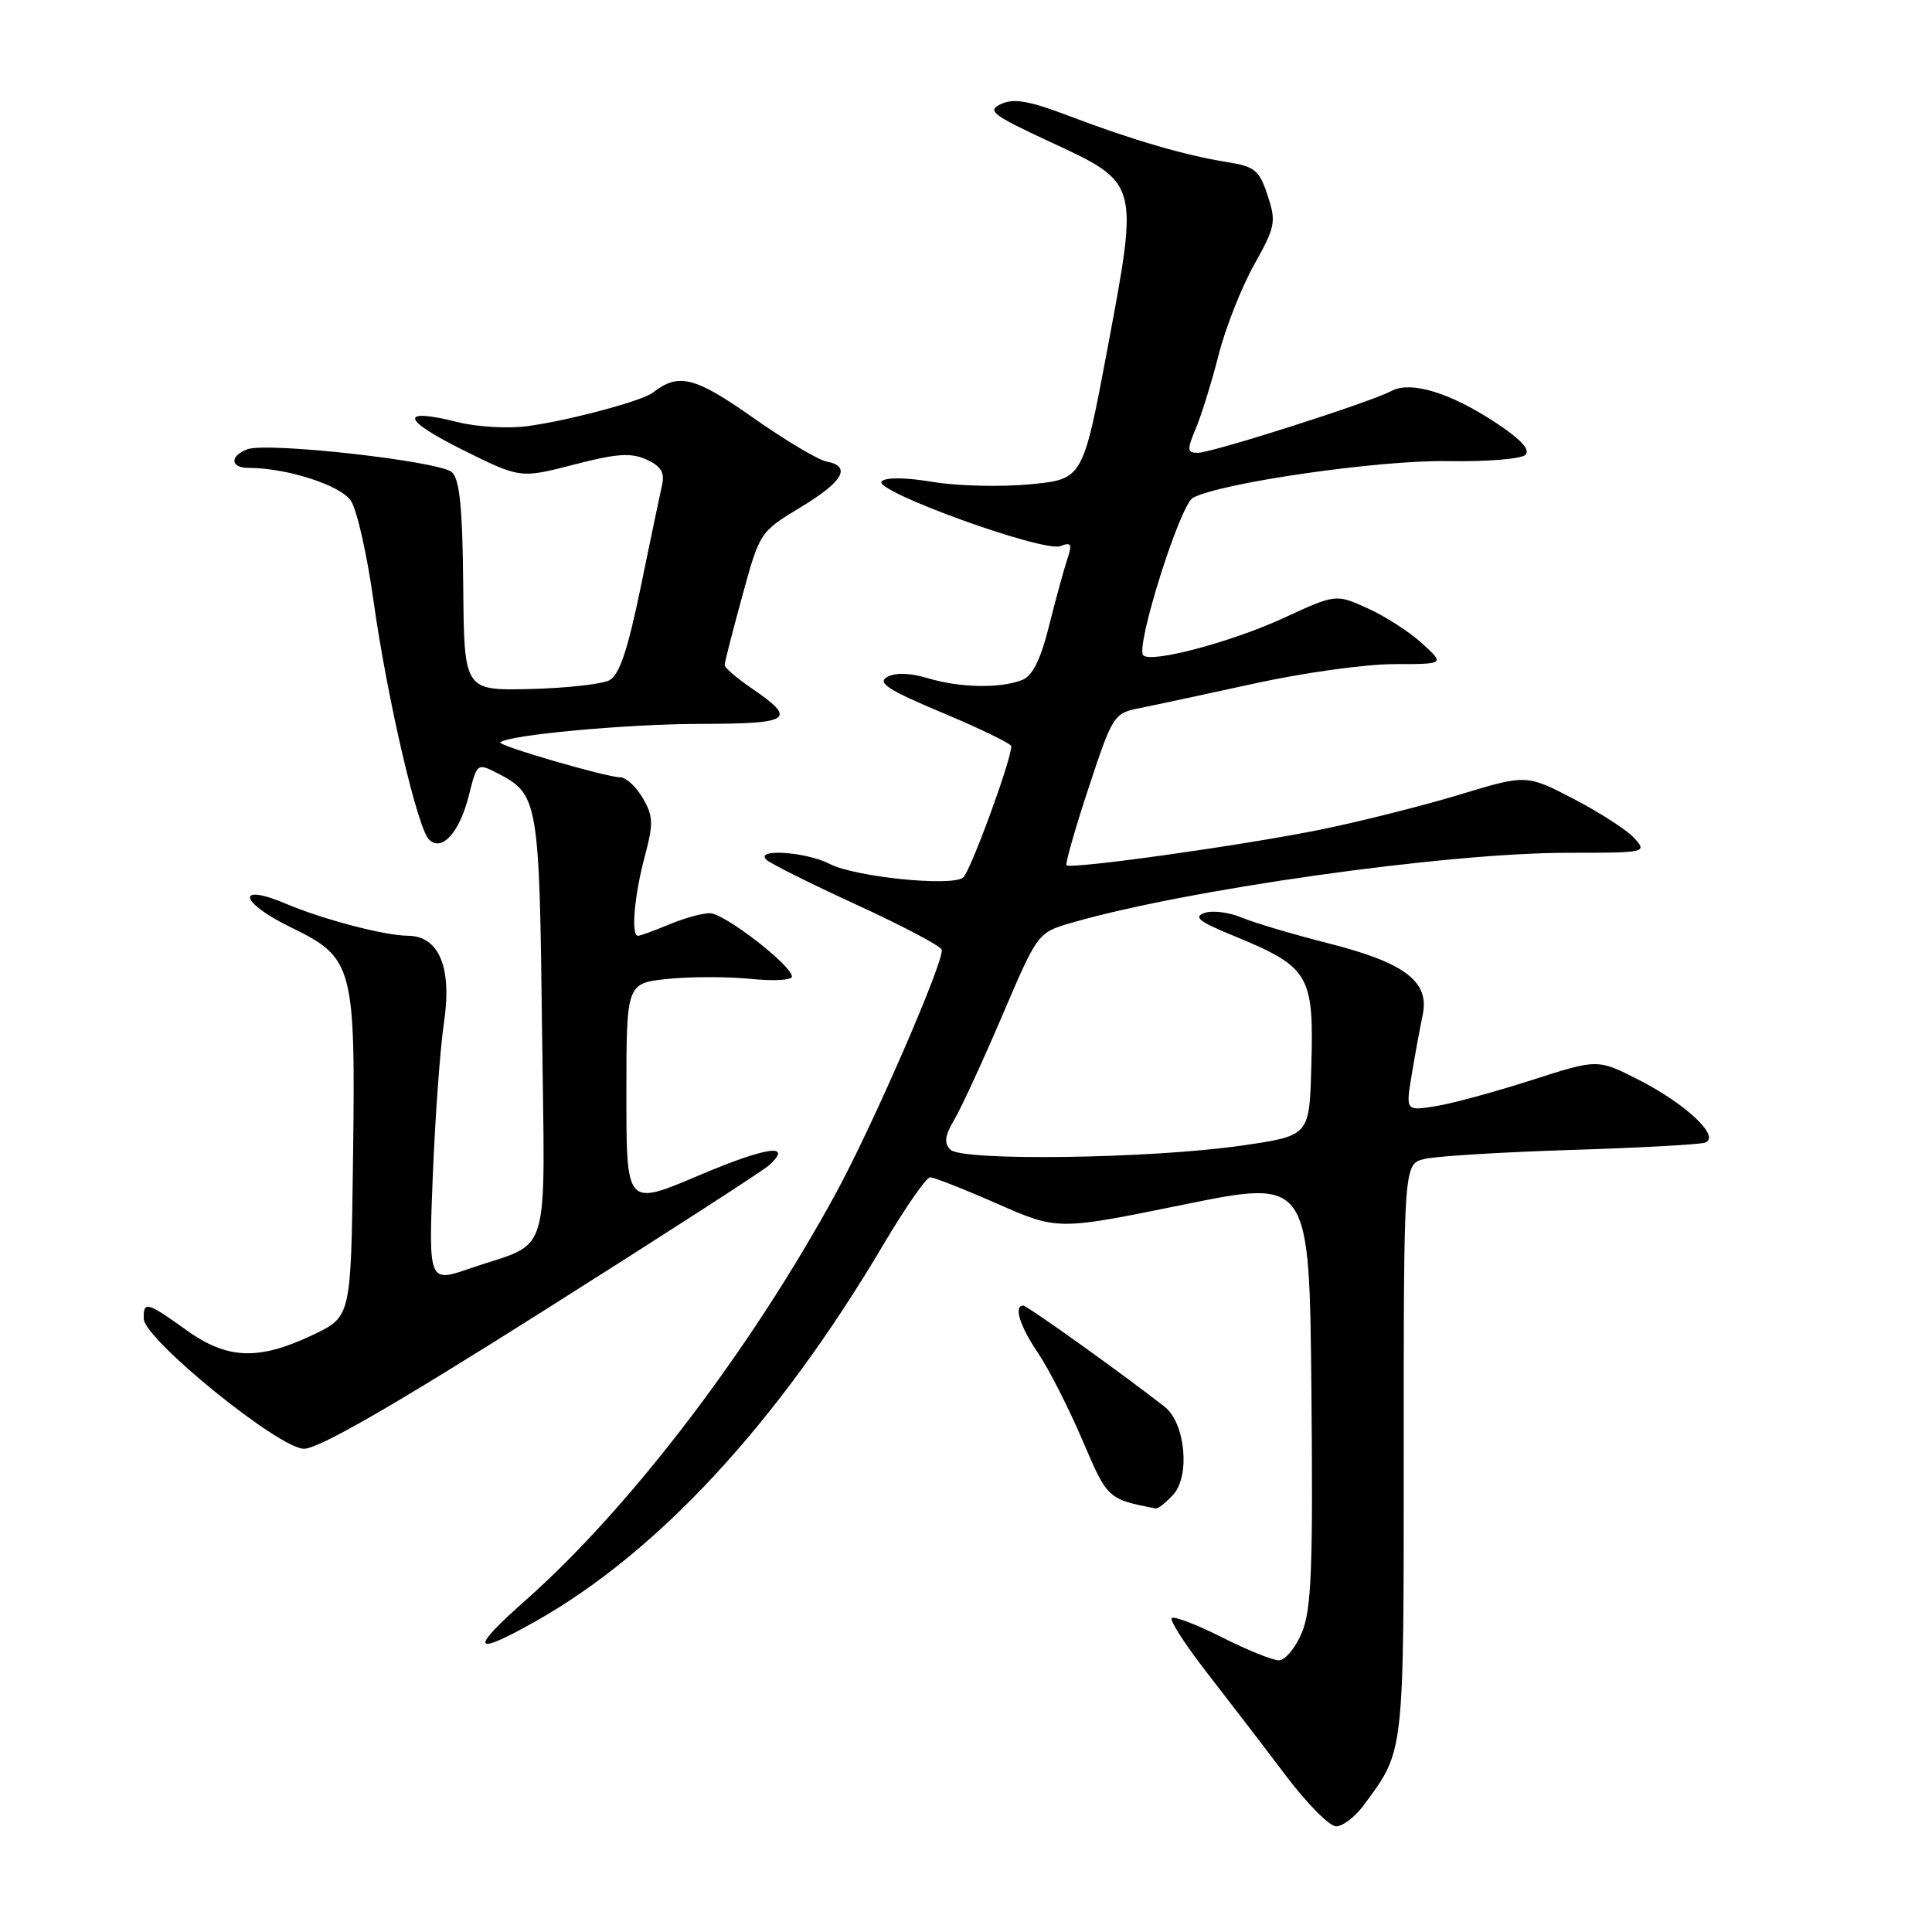 <?xml version="1.0" encoding="UTF-8" standalone="no"?>
<!DOCTYPE svg PUBLIC "-//W3C//DTD SVG 1.1//EN" "http://www.w3.org/Graphics/SVG/1.1/DTD/svg11.dtd" >
<svg xmlns="http://www.w3.org/2000/svg" xmlns:xlink="http://www.w3.org/1999/xlink" version="1.1" viewBox="0 0 256 256">
 <g >
 <path fill="currentColor"
d=" M 180.66 239.25 C 186.13 231.85 186.00 232.96 186.00 192.17 C 186.00 154.23 186.00 154.23 188.75 153.57 C 190.26 153.20 198.93 152.67 208.00 152.38 C 217.07 152.10 225.13 151.66 225.90 151.41 C 228.09 150.69 223.42 146.27 217.09 143.06 C 211.69 140.31 211.69 140.31 202.92 143.13 C 198.09 144.68 192.37 146.24 190.21 146.58 C 186.26 147.21 186.26 147.21 187.07 142.36 C 187.51 139.69 188.16 136.15 188.51 134.50 C 189.45 130.07 186.19 127.58 176.04 125.00 C 171.38 123.82 166.20 122.28 164.53 121.58 C 162.85 120.88 160.63 120.60 159.60 120.97 C 158.12 121.49 158.87 122.11 163.10 123.85 C 173.60 128.16 174.11 129.01 173.75 141.50 C 173.50 150.50 173.50 150.50 164.50 151.80 C 152.47 153.53 127.49 153.88 125.94 152.34 C 125.06 151.46 125.18 150.50 126.46 148.34 C 127.38 146.78 130.24 140.57 132.82 134.54 C 137.50 123.58 137.50 123.58 142.00 122.27 C 157.25 117.85 191.60 113.00 207.69 113.00 C 218.15 113.00 218.28 112.97 216.55 111.05 C 215.58 109.98 211.97 107.65 208.52 105.86 C 202.25 102.61 202.25 102.61 193.38 105.30 C 188.49 106.78 180.19 108.87 174.92 109.94 C 164.67 112.02 141.88 115.21 141.32 114.65 C 141.13 114.46 142.44 109.86 144.24 104.42 C 147.42 94.77 147.59 94.51 151.00 93.83 C 152.93 93.45 159.77 91.98 166.21 90.57 C 172.66 89.15 180.97 88.00 184.69 88.00 C 191.45 88.00 191.45 88.00 188.43 85.25 C 186.77 83.73 183.52 81.64 181.21 80.60 C 177.01 78.70 177.01 78.70 170.11 81.88 C 163.18 85.07 152.56 87.90 151.49 86.83 C 150.41 85.75 156.36 66.88 158.07 65.96 C 161.81 63.96 182.79 60.94 191.82 61.10 C 196.94 61.19 201.58 60.82 202.13 60.27 C 202.79 59.61 201.53 58.22 198.36 56.12 C 192.20 52.03 186.95 50.42 184.34 51.82 C 181.53 53.32 160.61 60.00 158.71 60.00 C 157.28 60.00 157.26 59.63 158.46 56.75 C 159.21 54.96 160.57 50.58 161.48 47.00 C 162.39 43.42 164.51 38.06 166.18 35.08 C 169.00 30.04 169.12 29.40 167.97 25.90 C 166.86 22.54 166.27 22.06 162.61 21.48 C 157.10 20.61 149.94 18.52 141.67 15.37 C 136.41 13.36 134.34 13.00 132.67 13.77 C 130.73 14.67 131.41 15.20 139.08 18.77 C 150.99 24.30 150.90 24.00 146.78 46.02 C 143.50 63.50 143.50 63.50 136.50 64.17 C 132.65 64.54 126.85 64.40 123.62 63.86 C 120.06 63.26 117.37 63.23 116.82 63.78 C 115.58 65.02 138.24 73.23 140.51 72.36 C 141.96 71.80 142.10 72.08 141.42 74.10 C 140.98 75.42 139.89 79.39 139.01 82.92 C 137.89 87.40 136.82 89.56 135.45 90.10 C 132.54 91.24 127.21 91.14 122.99 89.88 C 120.56 89.15 118.66 89.09 117.55 89.71 C 116.19 90.47 117.68 91.43 124.93 94.47 C 129.92 96.56 134.00 98.55 134.00 98.88 C 134.00 100.73 128.53 115.63 127.60 116.30 C 125.96 117.50 113.28 116.19 109.97 114.49 C 106.82 112.86 99.98 112.40 101.55 113.92 C 102.07 114.42 107.44 117.10 113.49 119.88 C 119.53 122.65 124.61 125.33 124.78 125.83 C 125.21 127.12 115.72 148.99 110.82 158.00 C 99.56 178.71 83.56 199.72 69.70 211.99 C 62.15 218.67 62.53 219.58 70.92 214.86 C 87.22 205.68 103.09 188.50 117.04 164.94 C 119.95 160.02 122.74 156.00 123.25 156.00 C 123.76 156.00 127.77 157.58 132.16 159.51 C 140.15 163.02 140.15 163.02 156.82 159.62 C 173.50 156.23 173.50 156.23 173.77 184.45 C 173.99 207.95 173.77 213.30 172.50 216.34 C 171.66 218.35 170.29 220.00 169.46 220.00 C 168.62 220.00 165.21 218.62 161.87 216.93 C 158.53 215.25 155.56 214.11 155.26 214.41 C 154.96 214.70 157.09 218.00 159.99 221.72 C 162.89 225.45 167.56 231.54 170.36 235.25 C 173.16 238.96 176.16 242.00 177.04 242.00 C 177.91 242.00 179.54 240.76 180.66 239.25 Z  M 155.48 198.02 C 157.73 195.53 157.04 188.53 154.33 186.41 C 148.98 182.21 136.11 173.00 135.59 173.00 C 134.28 173.00 135.14 175.73 137.55 179.29 C 138.95 181.35 141.58 186.52 143.40 190.77 C 146.75 198.62 146.74 198.62 153.10 199.88 C 153.42 199.95 154.50 199.11 155.48 198.02 Z  M 71.77 173.85 C 87.57 163.87 101.15 155.11 101.94 154.38 C 105.15 151.42 101.55 151.95 92.53 155.78 C 83.00 159.83 83.00 159.83 83.00 145.05 C 83.00 130.28 83.00 130.28 88.50 129.71 C 91.52 129.40 96.47 129.40 99.50 129.71 C 102.52 130.02 104.97 129.88 104.94 129.39 C 104.83 127.85 95.95 121.00 94.05 121.00 C 93.06 121.00 90.63 121.67 88.65 122.50 C 86.68 123.32 84.82 124.00 84.53 124.00 C 83.59 124.00 84.05 118.65 85.43 113.50 C 86.60 109.12 86.57 108.16 85.17 105.75 C 84.29 104.24 82.95 103.00 82.20 103.00 C 80.38 103.00 65.89 98.78 66.30 98.37 C 67.27 97.39 82.99 95.94 92.68 95.92 C 104.95 95.90 105.71 95.37 99.48 91.12 C 97.57 89.81 96.01 88.46 96.02 88.12 C 96.02 87.78 97.07 83.67 98.35 79.00 C 100.66 70.54 100.69 70.48 106.08 67.22 C 111.75 63.80 112.88 61.79 109.50 61.15 C 108.40 60.94 104.01 58.32 99.75 55.32 C 92.06 49.91 89.90 49.37 86.50 52.03 C 85.09 53.13 75.37 55.73 69.87 56.47 C 67.32 56.81 63.18 56.57 60.68 55.94 C 52.92 53.99 53.15 55.54 61.21 59.56 C 68.93 63.40 68.93 63.40 76.02 61.57 C 81.71 60.09 83.61 59.96 85.66 60.89 C 87.59 61.77 88.10 62.60 87.72 64.28 C 87.45 65.50 86.17 71.60 84.89 77.83 C 83.19 86.10 82.07 89.43 80.76 90.13 C 79.77 90.66 75.03 91.18 70.23 91.30 C 61.50 91.50 61.50 91.50 61.38 77.66 C 61.29 67.31 60.91 63.51 59.88 62.57 C 58.27 61.10 35.33 58.53 32.75 59.54 C 30.40 60.45 30.53 62.00 32.95 62.00 C 38.03 62.00 45.15 64.30 46.51 66.38 C 47.30 67.58 48.64 73.51 49.48 79.54 C 51.27 92.35 55.29 109.69 56.84 111.24 C 58.53 112.93 60.89 110.33 62.13 105.39 C 63.22 101.06 63.22 101.06 66.08 102.54 C 71.29 105.23 71.48 106.34 71.82 136.18 C 72.19 167.78 73.22 164.31 62.29 168.07 C 56.78 169.97 56.78 169.97 57.35 155.73 C 57.67 147.91 58.33 138.80 58.83 135.50 C 59.92 128.20 58.18 124.01 54.03 123.99 C 50.96 123.97 42.82 121.84 37.89 119.75 C 31.23 116.93 31.69 119.53 38.43 122.82 C 46.89 126.94 47.12 127.81 46.77 154.17 C 46.50 174.47 46.50 174.47 41.50 176.86 C 34.29 180.30 30.12 180.15 24.67 176.23 C 19.48 172.50 18.98 172.37 19.05 174.75 C 19.14 177.49 36.93 191.93 40.27 191.97 C 42.18 191.99 52.00 186.35 71.77 173.85 Z "/>
</g>
</svg>